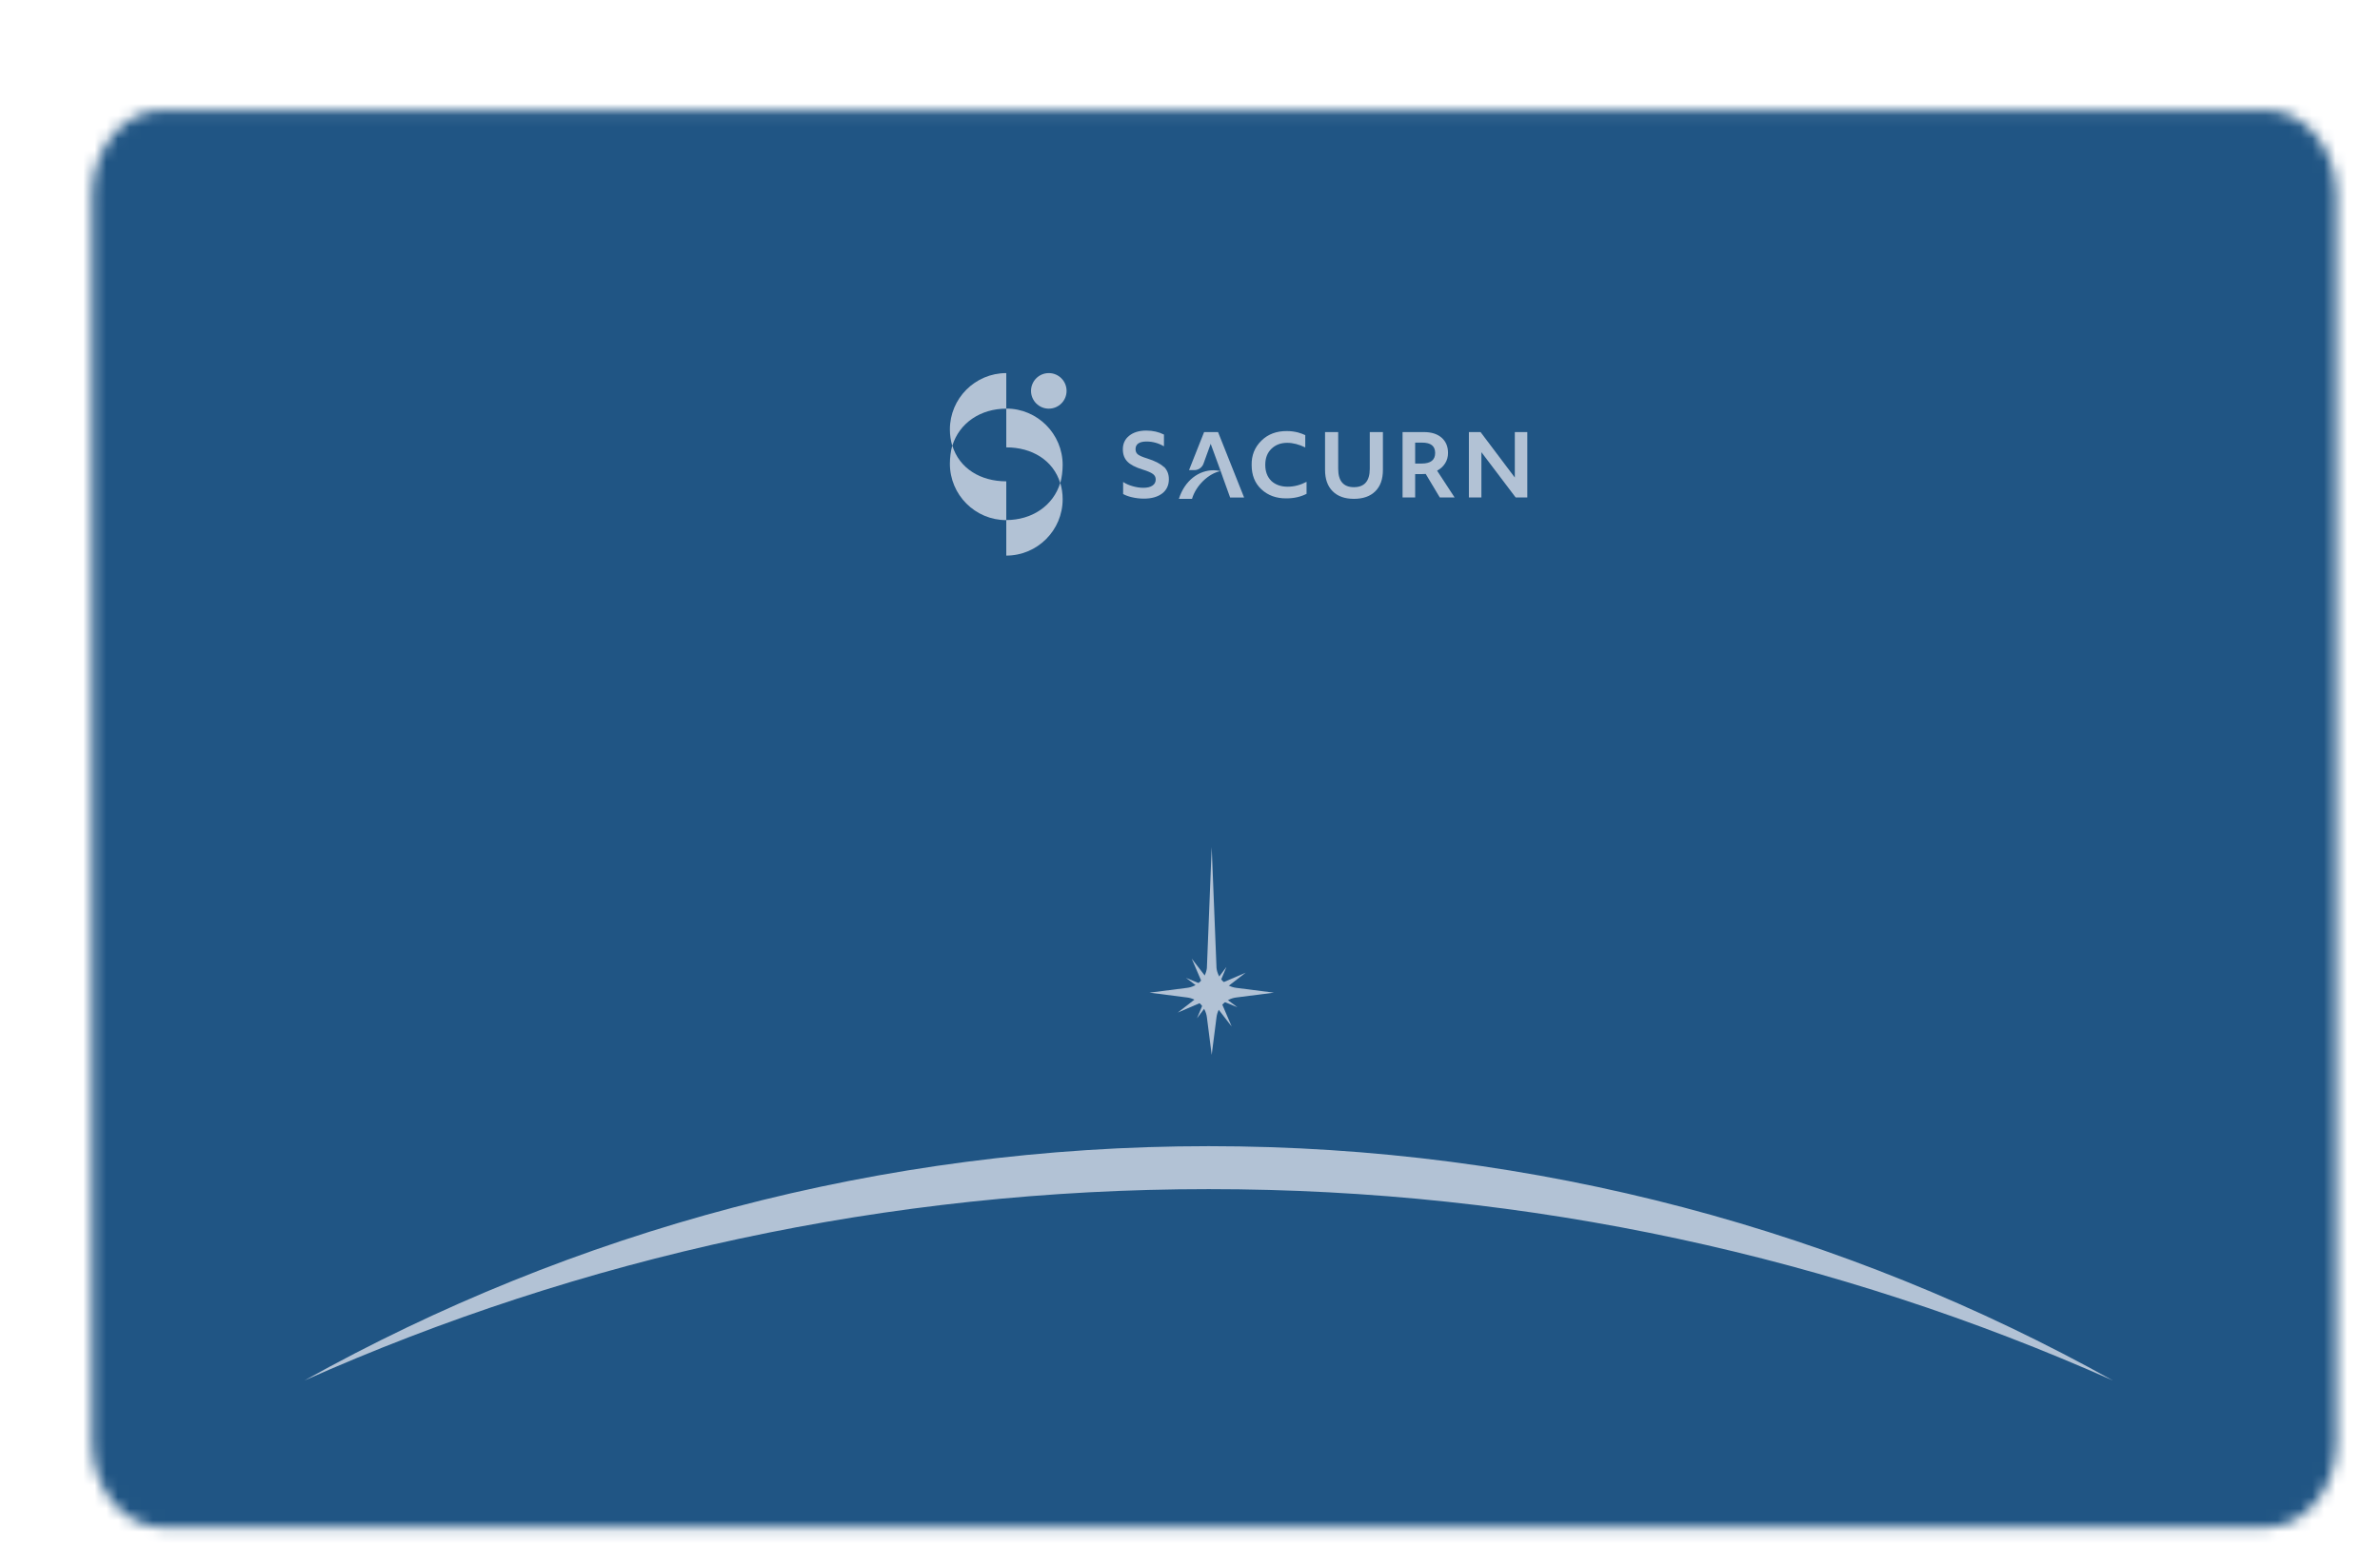 <svg xmlns="http://www.w3.org/2000/svg" width="205" height="135" viewBox="0 0 205 135" fill="none">
  <g filter="url(#filter0_dd_277_4387)">
    <mask id="mask0_277_4387" style="mask-type:luminance" maskUnits="userSpaceOnUse" x="5" y="5" width="194" height="123">
      <path d="M5.284 119.796V12.365C5.284 8.337 8.003 5.043 11.329 5.043H192.535C195.861 5.043 198.581 8.337 198.581 12.365V119.796C198.581 123.824 195.861 127.118 192.535 127.118H11.329C8.003 127.118 5.284 123.824 5.284 119.796Z" fill="white"/>
    </mask>
    <g mask="url(#mask0_277_4387)">
      <path d="M202.194 1.648H2.11V130.51H202.194V1.648Z" fill="#205584"/>
      <path d="M87.676 30.762C86.831 30.762 86.145 30.076 86.145 29.231C86.145 28.385 86.831 27.699 87.676 27.699C88.522 27.699 89.207 28.385 89.207 29.231C89.207 30.076 88.522 30.762 87.676 30.762Z" fill="#B2C2D5"/>
      <path d="M84.013 27.699C81.334 27.699 79.156 29.877 79.156 32.556C79.156 33.051 79.228 33.522 79.364 33.968C79.97 31.974 81.82 30.762 84.013 30.762V27.699Z" fill="#B2C2D5"/>
      <path d="M84.013 40.364C81.334 40.364 79.156 38.187 79.156 35.507C79.156 35.012 79.228 34.382 79.364 33.935C79.97 35.929 81.82 37.022 84.013 37.022V40.356V40.364Z" fill="#B2C2D5"/>
      <path d="M84.013 43.419C86.692 43.419 88.87 41.242 88.87 38.562C88.87 38.068 88.798 37.597 88.662 37.15C88.056 39.144 86.206 40.357 84.013 40.357V43.419Z" fill="#B2C2D5"/>
      <path d="M84.013 30.754C86.692 30.754 88.87 32.931 88.87 35.611C88.87 36.106 88.798 36.736 88.662 37.182C88.056 35.188 86.206 34.096 84.013 34.096V30.762V30.754Z" fill="#B2C2D5"/>
      <path d="M113.959 38.53C113.169 38.53 112.563 38.314 112.124 37.876C111.686 37.437 111.47 36.823 111.47 36.033V32.779H112.603V35.946C112.603 36.998 113.058 37.525 113.959 37.525C114.86 37.525 115.323 36.998 115.323 35.946V32.779H116.455V36.033C116.455 36.831 116.24 37.445 115.801 37.876C115.363 38.314 114.748 38.53 113.951 38.53H113.959Z" fill="#B2C2D5"/>
      <path d="M118.147 38.41V32.779H119.981C120.627 32.779 121.138 32.939 121.505 33.258C121.872 33.577 122.063 34.016 122.063 34.574C122.063 34.909 121.983 35.204 121.816 35.467C121.656 35.73 121.417 35.946 121.122 36.105L122.629 38.41H121.353L120.141 36.384C119.91 36.392 119.79 36.4 119.774 36.4H119.232V38.41H118.147ZM119.232 33.688V35.491H119.79C120.564 35.491 120.954 35.188 120.954 34.582C120.954 33.976 120.58 33.688 119.83 33.688H119.24H119.232Z" fill="#B2C2D5"/>
      <path d="M123.86 38.41V32.779H124.865L127.816 36.695V32.779H128.892V38.41H127.888L124.937 34.51V38.41H123.86Z" fill="#B2C2D5"/>
      <path d="M97.579 35.785C97.3 35.506 96.822 35.266 96.152 35.051C95.753 34.931 95.49 34.812 95.354 34.708C95.219 34.604 95.147 34.453 95.147 34.254C95.147 33.815 95.466 33.592 96.104 33.592C96.614 33.592 97.117 33.727 97.595 34.006V32.993C97.149 32.77 96.638 32.65 96.072 32.65C95.458 32.65 94.963 32.802 94.597 33.097C94.23 33.392 94.054 33.783 94.054 34.261C94.054 34.7 94.182 35.051 94.445 35.322C94.7 35.585 95.139 35.817 95.761 36.008C96.2 36.144 96.487 36.271 96.646 36.391C96.806 36.511 96.885 36.662 96.885 36.861C96.885 37.085 96.79 37.268 96.606 37.388C96.423 37.516 96.16 37.579 95.817 37.579C95.522 37.579 95.219 37.532 94.908 37.444C94.589 37.356 94.317 37.236 94.078 37.077V38.114C94.262 38.217 94.501 38.313 94.804 38.385C95.171 38.473 95.522 38.512 95.865 38.512C96.535 38.512 97.053 38.361 97.444 38.066C97.827 37.771 98.018 37.356 98.018 36.838C98.018 36.399 97.874 36.048 97.595 35.769L97.579 35.785Z" fill="#B2C2D5"/>
      <path d="M102.477 36.138C102.477 36.138 102.102 36.066 101.871 36.066C100.611 36.066 99.39 36.928 98.88 38.531H100.012C100.355 37.367 101.456 36.33 102.477 36.138Z" fill="#B2C2D5"/>
      <path d="M102.258 32.779H101.053L99.753 36.057H100.208C100.559 36.057 100.878 35.834 100.998 35.507L101.62 33.792L102.449 36.057L102.76 36.935L103.295 38.418H104.499L102.258 32.787V32.779Z" fill="#B2C2D5"/>
      <path d="M109.886 37.062C109.351 37.341 108.801 37.485 108.243 37.485C107.684 37.485 107.19 37.317 106.839 36.983C106.496 36.639 106.321 36.185 106.321 35.603C106.321 35.02 106.496 34.566 106.847 34.223C107.198 33.88 107.652 33.705 108.211 33.705C108.705 33.705 109.224 33.84 109.766 34.103V33.042C109.583 32.955 109.367 32.875 109.136 32.811C108.817 32.731 108.506 32.692 108.195 32.692C107.294 32.684 106.56 32.955 105.986 33.521C105.411 34.087 105.132 34.781 105.148 35.619C105.148 36.48 105.419 37.182 105.986 37.708C106.552 38.235 107.27 38.498 108.139 38.49C108.801 38.49 109.383 38.354 109.878 38.099V37.062H109.886Z" fill="#B2C2D5"/>
      <path d="M101.707 68.527L102.122 78.951C102.233 79.837 102.935 80.539 103.82 80.65L107.066 81.065L103.82 81.48C102.935 81.591 102.233 82.293 102.122 83.178L101.707 86.425L101.292 83.178C101.18 82.293 100.479 81.591 99.593 81.48L96.347 81.065L99.593 80.65C100.479 80.539 101.18 79.837 101.292 78.951L101.707 68.527Z" fill="#B2C2D5"/>
      <path d="M99.985 78.131L101.844 80.54L104.635 79.343L102.234 81.194L103.431 83.985L101.572 81.584L98.781 82.781L101.182 80.922L99.985 78.131Z" fill="#B2C2D5"/>
      <path d="M99.491 79.789L101.605 80.666L102.977 78.848L102.099 80.953L103.926 82.325L101.812 81.456L100.44 83.274L101.318 81.169L99.491 79.789Z" fill="#B2C2D5"/>
      <path d="M101.446 97.988C129.177 97.988 155.537 103.882 179.336 114.473C156.279 101.625 129.72 94.287 101.446 94.287C73.173 94.287 46.614 101.617 23.556 114.473C47.356 103.882 73.715 97.988 101.446 97.988Z" fill="#B2C2D5"/>
      <path d="M201.969 1.648H1.885V130.51H201.969V1.648Z" stroke="#CB2B1A" stroke-width="0.455" stroke-miterlimit="22.93"/>
    </g>
  </g>
  <defs>
    <filter id="filter0_dd_277_4387" x="0.846" y="0.606" width="203.946" height="133.611" filterUnits="userSpaceOnUse" color-interpolation-filters="sRGB">
      <feFlood flood-opacity="0" result="BackgroundImageFix"/>
      <feColorMatrix in="SourceAlpha" type="matrix" values="0 0 0 0 0 0 0 0 0 0 0 0 0 0 0 0 0 0 127 0" result="hardAlpha"/>
      <feOffset dx="0.887" dy="0.887"/>
      <feGaussianBlur stdDeviation="2.662"/>
      <feComposite in2="hardAlpha" operator="out"/>
      <feColorMatrix type="matrix" values="0 0 0 0 0 0 0 0 0 0 0 0 0 0 0 0 0 0 0.25 0"/>
      <feBlend mode="normal" in2="BackgroundImageFix" result="effect1_dropShadow_277_4387"/>
      <feColorMatrix in="SourceAlpha" type="matrix" values="0 0 0 0 0 0 0 0 0 0 0 0 0 0 0 0 0 0 127 0" result="hardAlpha"/>
      <feOffset dx="1.775" dy="3.55"/>
      <feGaussianBlur stdDeviation="1.775"/>
      <feComposite in2="hardAlpha" operator="out"/>
      <feColorMatrix type="matrix" values="0 0 0 0 0 0 0 0 0 0 0 0 0 0 0 0 0 0 0.39 0"/>
      <feBlend mode="normal" in2="effect1_dropShadow_277_4387" result="effect2_dropShadow_277_4387"/>
      <feBlend mode="normal" in="SourceGraphic" in2="effect2_dropShadow_277_4387" result="shape"/>
    </filter>
  </defs>
</svg>